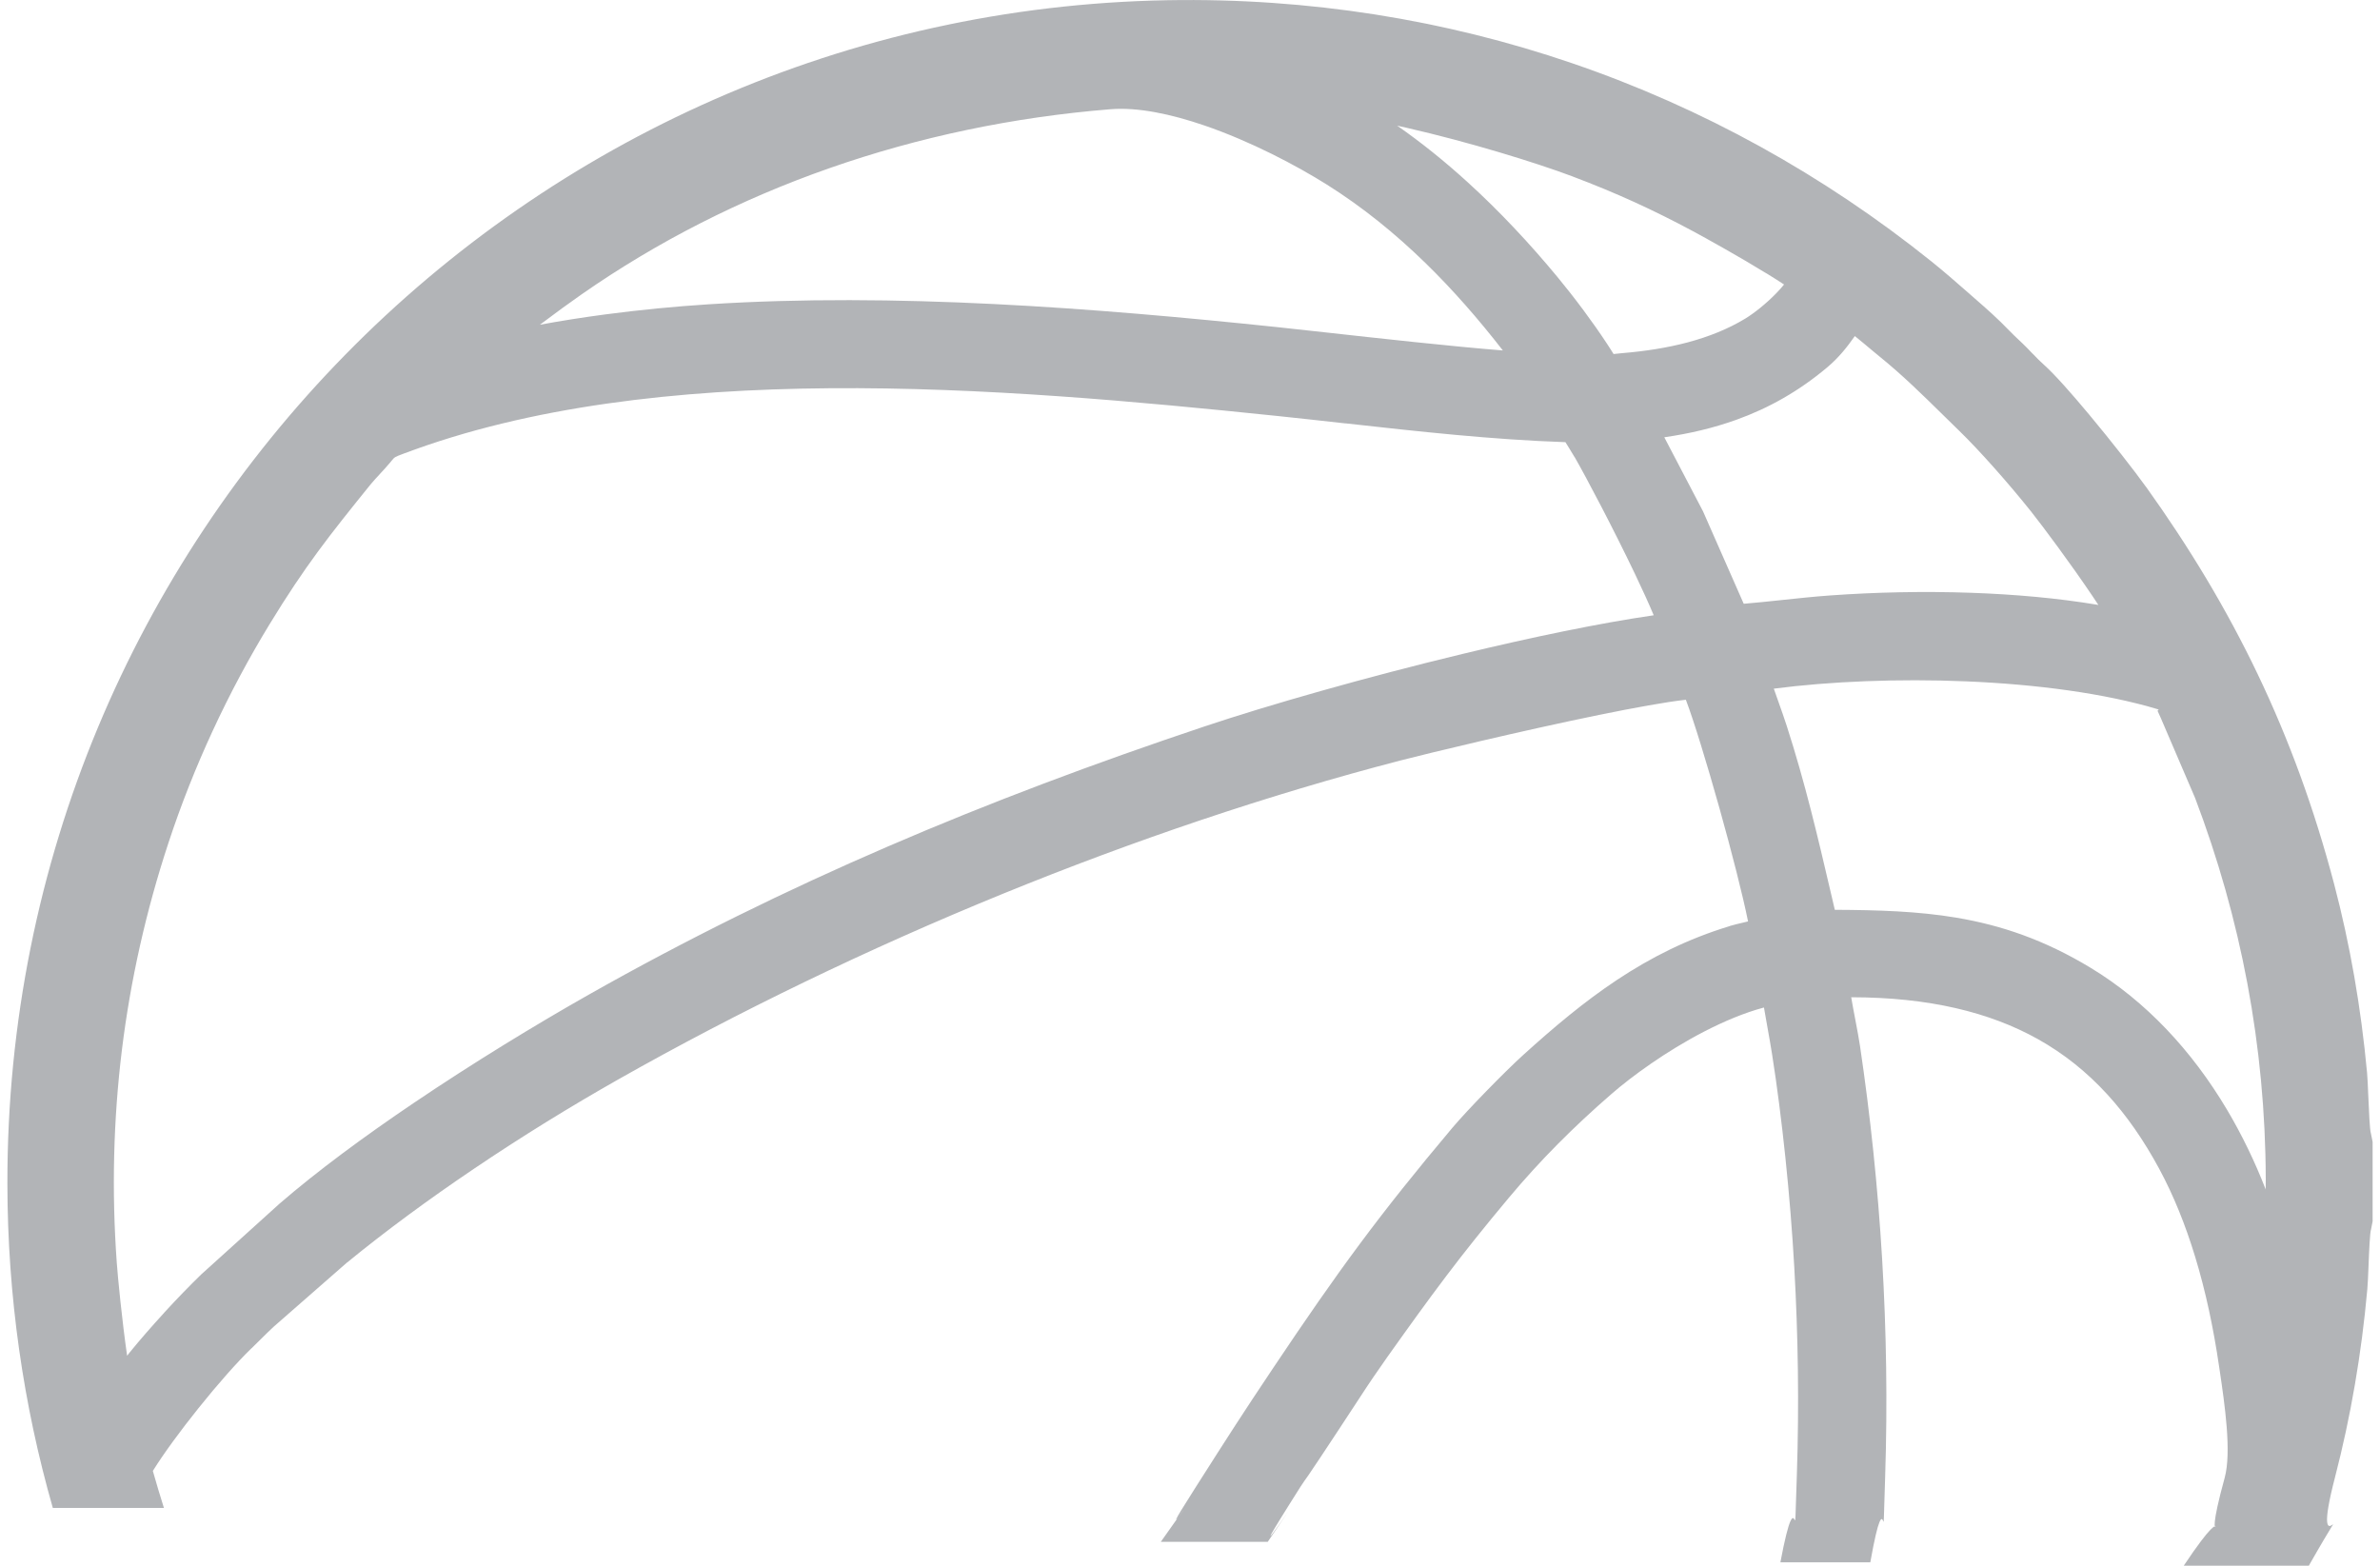<?xml version="1.0" encoding="UTF-8"?>
<!DOCTYPE svg PUBLIC "-//W3C//DTD SVG 1.1//EN" "http://www.w3.org/Graphics/SVG/1.1/DTD/svg11.dtd">
<!-- Creator: CorelDRAW -->
<svg xmlns="http://www.w3.org/2000/svg" xml:space="preserve" width="114mm" height="75mm" style="shape-rendering:geometricPrecision; text-rendering:geometricPrecision; image-rendering:optimizeQuality; fill-rule:evenodd; clip-rule:evenodd"
viewBox="0 0 114 75"
 version="1.1"
 xmlns:xlink="http://www.w3.org/1999/xlink"
 enable-background="new -166.771 -53.386 453.543 226.771">
 <defs>
  <style type="text/css">
   <![CDATA[
    .fil0 {fill:#B2B4B7}
   ]]>
  </style>
 </defs>
 <g id="Layer_x0020_1">
  <path class="fil0" d="M113.646 58.48l0 -3.785 -0.08 -0.398c-0.056,-0.14 -0.097,-1.1 -0.131,-1.882 -0.016,-0.416 -0.033,-0.789 -0.056,-1.042 -0.145,-1.558 -0.35,-3.103 -0.612,-4.603 -0.26,-1.486 -0.581,-2.968 -0.964,-4.423 -0.954,-3.619 -2.162,-6.917 -3.657,-10.044 -1.498,-3.134 -3.272,-6.077 -5.354,-8.985l-0.002 0.001c-0.536,-0.749 -1.656,-2.183 -2.725,-3.465 -0.837,-1.004 -1.651,-1.925 -2.151,-2.371 -0.204,-0.181 -0.368,-0.352 -0.545,-0.537l-0.003 0.002 -0.274 -0.286c-0.151,-0.153 -0.278,-0.273 -0.403,-0.39 -0.143,-0.135 -0.285,-0.268 -0.417,-0.407l-0.005 -0.004c-0.584,-0.609 -1.101,-1.061 -1.7,-1.584l-0.164 -0.144 -0.147 -0.129c-0.6,-0.526 -1.123,-0.983 -1.754,-1.491 -5.155,-4.136 -10.955,-7.351 -17.2,-9.485 -6.088,-2.082 -12.607,-3.136 -19.372,-3.018 -15.384,0.271 -29.327,6.713 -39.396,16.986 -10.014,10.215 -16.203,24.218 -16.18,39.709 0.007,5.388 0.766,10.596 2.176,15.526l5.322 0c-0.184,-0.584 -0.363,-1.175 -0.531,-1.774 0.516,-0.831 1.329,-1.937 2.191,-3.012 0.899,-1.122 1.834,-2.186 2.536,-2.865l0.004 0c0.158,-0.154 0.305,-0.3 0.445,-0.438 0.231,-0.228 0.44,-0.435 0.631,-0.61l0 0.001 3.496 -3.06 0.002 0.002c1.859,-1.522 3.918,-3.034 6.057,-4.478 2.284,-1.543 4.646,-2.999 6.938,-4.296 5.697,-3.225 11.958,-6.255 18.44,-8.899 6.251,-2.549 12.689,-4.73 19.008,-6.372 1.307,-0.339 5.804,-1.425 9.527,-2.186 1.697,-0.346 3.217,-0.623 4.155,-0.726 0.392,1.031 1.014,3.074 1.606,5.18 0.584,2.086 1.126,4.202 1.373,5.438l-0.144 0.035c-0.29,0.067 -0.563,0.133 -0.73,0.184l0 0.004c-2.036,0.617 -3.793,1.51 -5.407,2.581 -1.583,1.051 -3.034,2.277 -4.48,3.586 -0.43,0.387 -1.138,1.085 -1.808,1.774 -0.614,0.631 -1.224,1.284 -1.591,1.718 -1.756,2.088 -3.126,3.803 -4.434,5.564 -1.317,1.772 -2.588,3.609 -4.137,5.923 -1.572,2.351 -2.058,3.115 -3.717,5.718 -2.489,3.905 1.035,-1.221 -1.681,2.632l5.123 0c2.822,-4.179 -1.654,2.492 1.025,-1.778 1.12,-1.785 0.322,-0.491 1.487,-2.252 0.593,-0.896 1.189,-1.796 1.881,-2.857 0.232,-0.357 0.46,-0.701 0.671,-1.01 0.197,-0.29 0.422,-0.616 0.671,-0.967 1.057,-1.486 1.91,-2.673 2.818,-3.872 0.884,-1.168 1.799,-2.316 2.985,-3.734 0.77,-0.919 1.549,-1.773 2.356,-2.586 0.818,-0.824 1.668,-1.615 2.567,-2.394 0.984,-0.856 2.62,-2.049 4.434,-2.988 0.942,-0.487 1.924,-0.903 2.873,-1.157 0.054,0.32 0.113,0.648 0.172,0.977 0.076,0.429 0.153,0.854 0.214,1.243 0.246,1.553 0.461,3.252 0.641,4.971 0.187,1.788 0.331,3.582 0.425,5.243 0.186,3.28 0.234,6.601 0.125,9.922 -0.157,4.77 0.088,-0.423 -0.79,4.219l4.307 0c0.817,-4.593 0.557,0.63 0.712,-4.135 0.226,-6.929 -0.212,-13.913 -1.206,-20.601 -0.051,-0.346 -0.137,-0.794 -0.225,-1.261 -0.068,-0.356 -0.138,-0.724 -0.196,-1.069 3.719,0.003 6.629,0.713 8.942,2.005 2.519,1.408 4.364,3.535 5.807,6.204 0.697,1.291 1.268,2.717 1.727,4.227 0.503,1.65 0.878,3.422 1.144,5.24l0.037 0.246c0.229,1.554 0.57,3.863 0.232,5.095 -1.306,4.757 0.786,0.096 -1.96,4.211l5.991 -0c2.5,-4.396 -0.012,0.641 1.252,-4.227 0.378,-1.459 0.698,-2.948 0.953,-4.439 0.259,-1.499 0.459,-3.039 0.597,-4.584 0.023,-0.261 0.038,-0.623 0.054,-1.023 0.03,-0.765 0.068,-1.703 0.127,-1.851l0.077 -0.395zm-29.025 -45.381c0.314,0.193 0.599,0.374 0.834,0.529 -0.108,0.134 -0.23,0.27 -0.361,0.406 -0.491,0.508 -1.069,0.966 -1.497,1.227 -0.831,0.505 -1.764,0.872 -2.748,1.136 -1.005,0.268 -2.068,0.429 -3.139,0.518l-0.417 0.043 -0.005 -0 0 0c-0.068,-0.11 -0.153,-0.249 -0.309,-0.485 -0.359,-0.545 -0.741,-1.087 -1.124,-1.602 -0.434,-0.584 -0.863,-1.13 -1.257,-1.606 -1.303,-1.574 -2.751,-3.131 -4.321,-4.557 -1.063,-0.967 -2.184,-1.874 -3.354,-2.688l0.447 0.1c2.986,0.682 6.152,1.655 7.959,2.333l0 0.002c1.029,0.387 2.01,0.794 2.955,1.224 0.941,0.429 1.875,0.895 2.81,1.397 0.601,0.323 2.257,1.242 3.526,2.025zm-16.355 -0.512c1.34,1.304 2.57,2.722 3.72,4.2 -2.433,-0.192 -5.984,-0.586 -8.556,-0.872 -0.815,-0.09 -1.528,-0.17 -2.253,-0.246 -4.396,-0.462 -8.976,-0.877 -13.575,-1.106 -4.608,-0.229 -9.222,-0.272 -13.663,0.013 -1.609,0.103 -3.287,0.264 -4.965,0.487 -1.056,0.14 -2.099,0.304 -3.114,0.492 0.742,-0.56 1.451,-1.073 2.002,-1.458 3.634,-2.534 7.627,-4.556 11.865,-6.041 4.273,-1.496 8.799,-2.447 13.462,-2.824 1.315,-0.107 2.908,0.233 4.495,0.776 2.226,0.763 4.411,1.917 5.875,2.836 1.724,1.085 3.279,2.352 4.706,3.742l0 0zm17.079 16.155c-0.615,0.065 -1.226,0.13 -1.822,0.179l-1.956 -4.442 -0.034 -0.063 -1.815 -3.47c1.223,-0.177 2.368,-0.448 3.454,-0.839 1.566,-0.564 2.989,-1.37 4.332,-2.495 0.593,-0.497 0.982,-1.006 1.341,-1.514 0.285,0.229 0.608,0.5 0.854,0.707 0.103,0.086 0.18,0.152 0.351,0.29 1.079,0.874 2.047,1.826 3.025,2.787 0.257,0.254 0.517,0.509 0.77,0.754 0.491,0.477 1.07,1.094 1.648,1.743 0.652,0.732 1.284,1.484 1.781,2.107 0.575,0.723 1.887,2.484 2.946,4.054 0.101,0.148 0.198,0.295 0.291,0.438l-0.024 -0.005c-1.919,-0.322 -3.99,-0.505 -6.076,-0.578 -2.301,-0.081 -4.602,-0.026 -6.73,0.126 -0.765,0.054 -1.554,0.138 -2.336,0.221zm-20.901 -8.464c3.479,0.387 7.013,0.782 10.539,0.902 0.059,0.097 0.12,0.194 0.179,0.289 0.086,0.139 0.174,0.28 0.257,0.423l0.004 0c0.545,0.949 1.854,3.427 2.893,5.604 0.351,0.737 0.666,1.423 0.896,1.976 -2.621,0.379 -5.864,1.058 -9.138,1.847 -4.623,1.113 -9.307,2.448 -12.389,3.481 -5.254,1.758 -10.281,3.642 -15.152,5.745 -4.884,2.106 -9.641,4.445 -14.345,7.107 -2.511,1.422 -5.52,3.255 -8.369,5.18 -2.355,1.59 -4.622,3.259 -6.445,4.837l-0.018 0.017 -3.676 3.322 -0.029 0.025c-0.565,0.548 -1.189,1.193 -1.784,1.841l0 0.004c-0.606,0.662 -1.184,1.325 -1.649,1.898l-0.017 0.021 -0.112 0.145c-0.244,-1.687 -0.447,-3.771 -0.496,-4.46 -0.249,-3.451 -0.163,-6.85 0.246,-10.189 0.416,-3.369 1.161,-6.675 2.226,-9.908 0.613,-1.867 1.332,-3.667 2.119,-5.37 0.839,-1.815 1.762,-3.53 2.726,-5.11 0.86,-1.41 1.577,-2.473 2.321,-3.486 0.75,-1.02 1.53,-1.99 2.513,-3.207 0.134,-0.164 0.289,-0.33 0.443,-0.495l-0.002 -0.001c0.161,-0.173 0.323,-0.345 0.474,-0.528l0.005 -0.004 0.106 -0.13 0.004 -0.003c0.124,-0.153 0.131,-0.16 0.553,-0.319 6.044,-2.278 13.15,-3.077 20.403,-3.135 7.3,-0.059 14.777,0.636 21.475,1.331 0.957,0.099 2.092,0.226 3.24,0.354l0 0zm29.261 23.678c-1.845,-0.309 -3.73,-0.365 -5.819,-0.376l-0.199 -0.85c-0.627,-2.684 -1.221,-5.224 -2.105,-7.964 -0.129,-0.398 -0.253,-0.744 -0.377,-1.095 -0.082,-0.229 -0.164,-0.46 -0.241,-0.684 2.694,-0.35 5.971,-0.486 9.218,-0.35 3.333,0.14 6.627,0.567 9.2,1.343 0.076,0.023 -0.066,0.004 -0.023,0.101 0.037,0.085 0.083,0.188 0.163,0.36l-0.001 0 1.621 3.779c1.099,2.895 1.939,5.862 2.507,8.896 0.571,3.05 0.869,6.167 0.879,9.352 0,0.132 -0.001,0.302 -0.003,0.506 -0.523,-1.344 -1.141,-2.619 -1.846,-3.808 -1.691,-2.848 -3.896,-5.207 -6.535,-6.805 -2.221,-1.346 -4.293,-2.044 -6.437,-2.404z"/>
 </g>
</svg>
